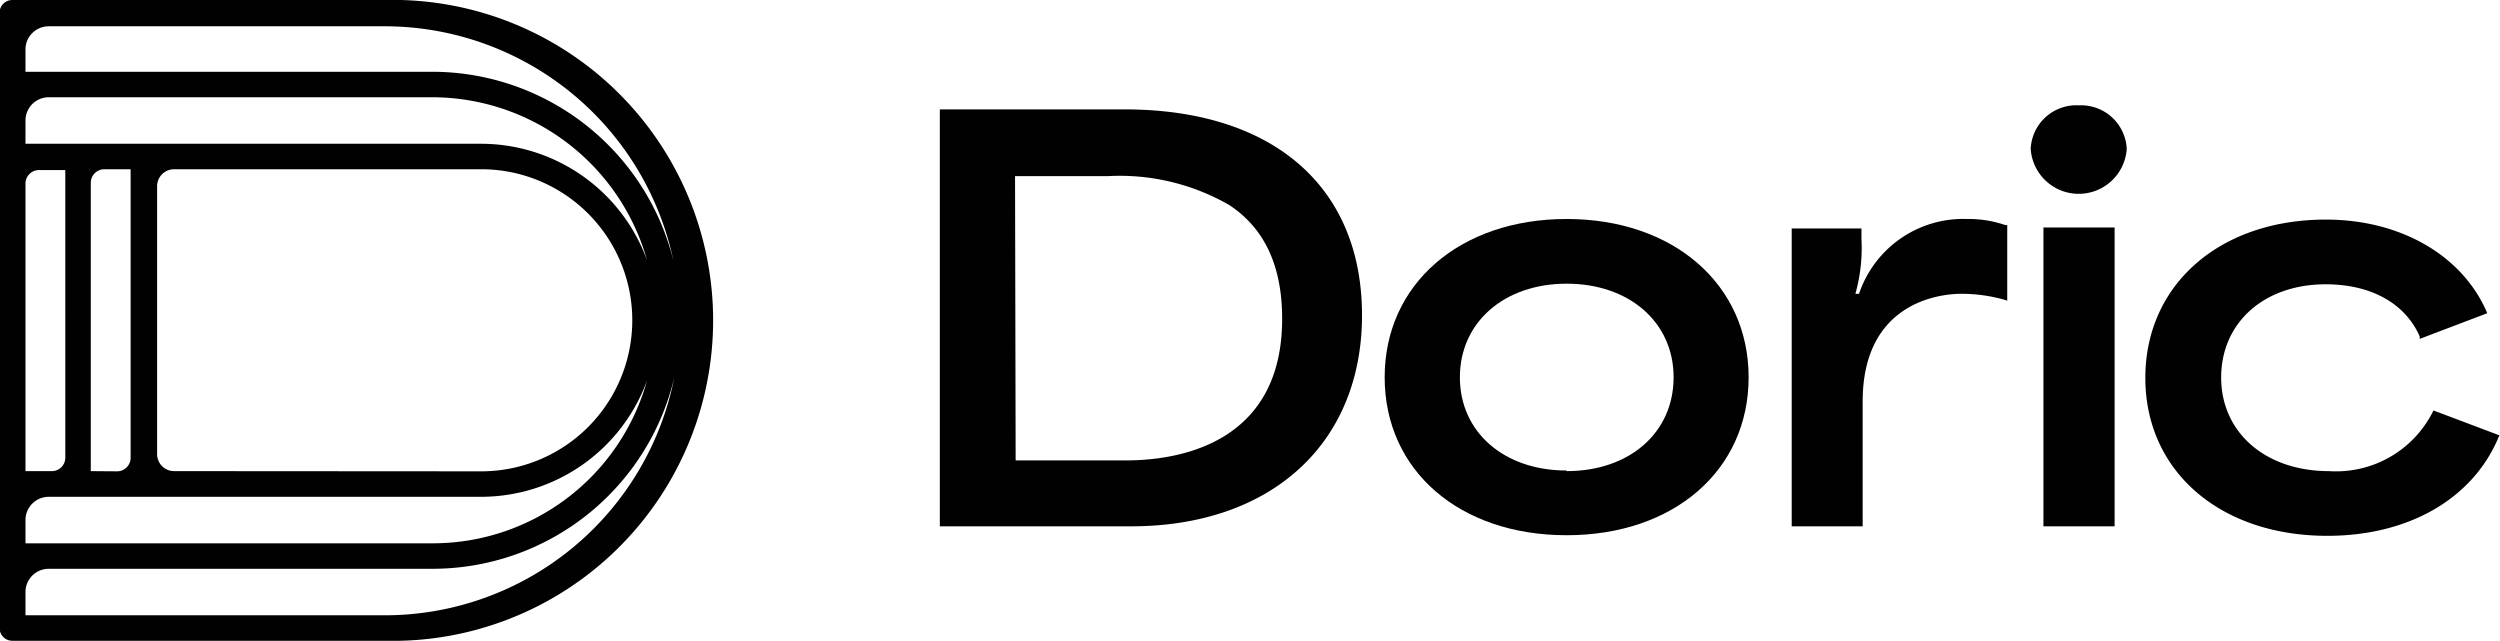 <svg id="Camada_1" data-name="Camada 1" xmlns="http://www.w3.org/2000/svg" viewBox="0 0 123.64 31.69"><defs><style>.cls-1{fill:#010101;}</style></defs><path class="cls-1" d="M22.41,4.7H4a.63.63,0,0,0-.63.63V35.76a.63.63,0,0,0,.63.63H22.41a15.85,15.85,0,1,0,0-31.69Zm14.31,13A12.29,12.29,0,0,0,24.78,8.25H4.65V7.1A1.15,1.15,0,0,1,5.8,6H22.41A14.6,14.6,0,0,1,36.72,17.72ZM4.65,31.57V30.42A1.15,1.15,0,0,1,5.8,29.27H27.19a8.74,8.74,0,0,0,8.2-5.75,11,11,0,0,1-10.61,8.05ZM24.78,9.51a11.05,11.05,0,0,1,10.61,8.06,8.74,8.74,0,0,0-8.2-5.76H4.65V10.66A1.15,1.15,0,0,1,5.8,9.51ZM12,28a.84.84,0,0,1-.84-.83V13.91a.84.84,0,0,1,.84-.84H27.19a7.47,7.47,0,0,1,0,14.94ZM7.88,28V13.8s0,0,0-.06a.67.67,0,0,1,.67-.67h1.3V27.35a.67.67,0,0,1-.67.66ZM4.65,13.78v0a.67.67,0,0,1,.67-.67h1.3V27.35A.67.67,0,0,1,6,28H4.65ZM22.41,35.13H4.65V34A1.15,1.15,0,0,1,5.8,32.83h19a12.29,12.29,0,0,0,11.94-9.47A14.6,14.6,0,0,1,22.41,35.13Z" transform="translate(-3.39 -4.7)"/><path class="cls-1" d="M59,10.11H49.87V30.73h9.45c6.95,0,11.43-4.1,11.43-10.44S66.37,10.11,59,10.11Zm-5.41,3.3H58.2a10.85,10.85,0,0,1,6,1.44c1.73,1.15,2.6,3,2.6,5.62,0,6-4.84,7-7.73,7H53.62Z" transform="translate(-3.39 -4.7)"/><path class="cls-1" d="M80.87,15.53c-5.28,0-9,3.22-9,7.83s3.7,7.81,9,7.81,9-3.21,9-7.81S86.15,15.53,80.87,15.53Zm0,12.44c-3.1,0-5.28-1.9-5.28-4.61s2.18-4.63,5.28-4.63,5.29,1.91,5.29,4.63S84,28,80.87,28Z" transform="translate(-3.39 -4.7)"/><path class="cls-1" d="M100.67,15.53a5.44,5.44,0,0,0-5.34,3.7h-.18a8.34,8.34,0,0,0,.3-2.71c0-.15,0-.29,0-.43V16H92V30.73h3.51V24.56c0-5.07,4.06-5.33,4.87-5.33a7.85,7.85,0,0,1,2.09.28l.19.06V15.83l-.1,0A5.59,5.59,0,0,0,100.67,15.53Z" transform="translate(-3.39 -4.7)"/><path class="cls-1" d="M106.21,9.91a2.26,2.26,0,0,0-2.39,2.15,2.38,2.38,0,0,0,4.75,0A2.26,2.26,0,0,0,106.21,9.91Z" transform="translate(-3.39 -4.7)"/><rect class="cls-1" x="101.06" y="11.25" width="3.52" height="14.78"/><path class="cls-1" d="M123.74,25l-.06.12A5.36,5.36,0,0,1,118.57,28c-3.14,0-5.33-1.91-5.33-4.63s2.13-4.61,5.17-4.61c2.24,0,3.93.94,4.65,2.58l0,.12,3.34-1.27-.06-.14c-1.25-2.77-4.28-4.49-7.92-4.49-5.26,0-8.93,3.22-8.93,7.83s3.69,7.81,9,7.81c4,0,7.16-1.81,8.45-4.83l.06-.14Z" transform="translate(-3.39 -4.7)"/></svg>